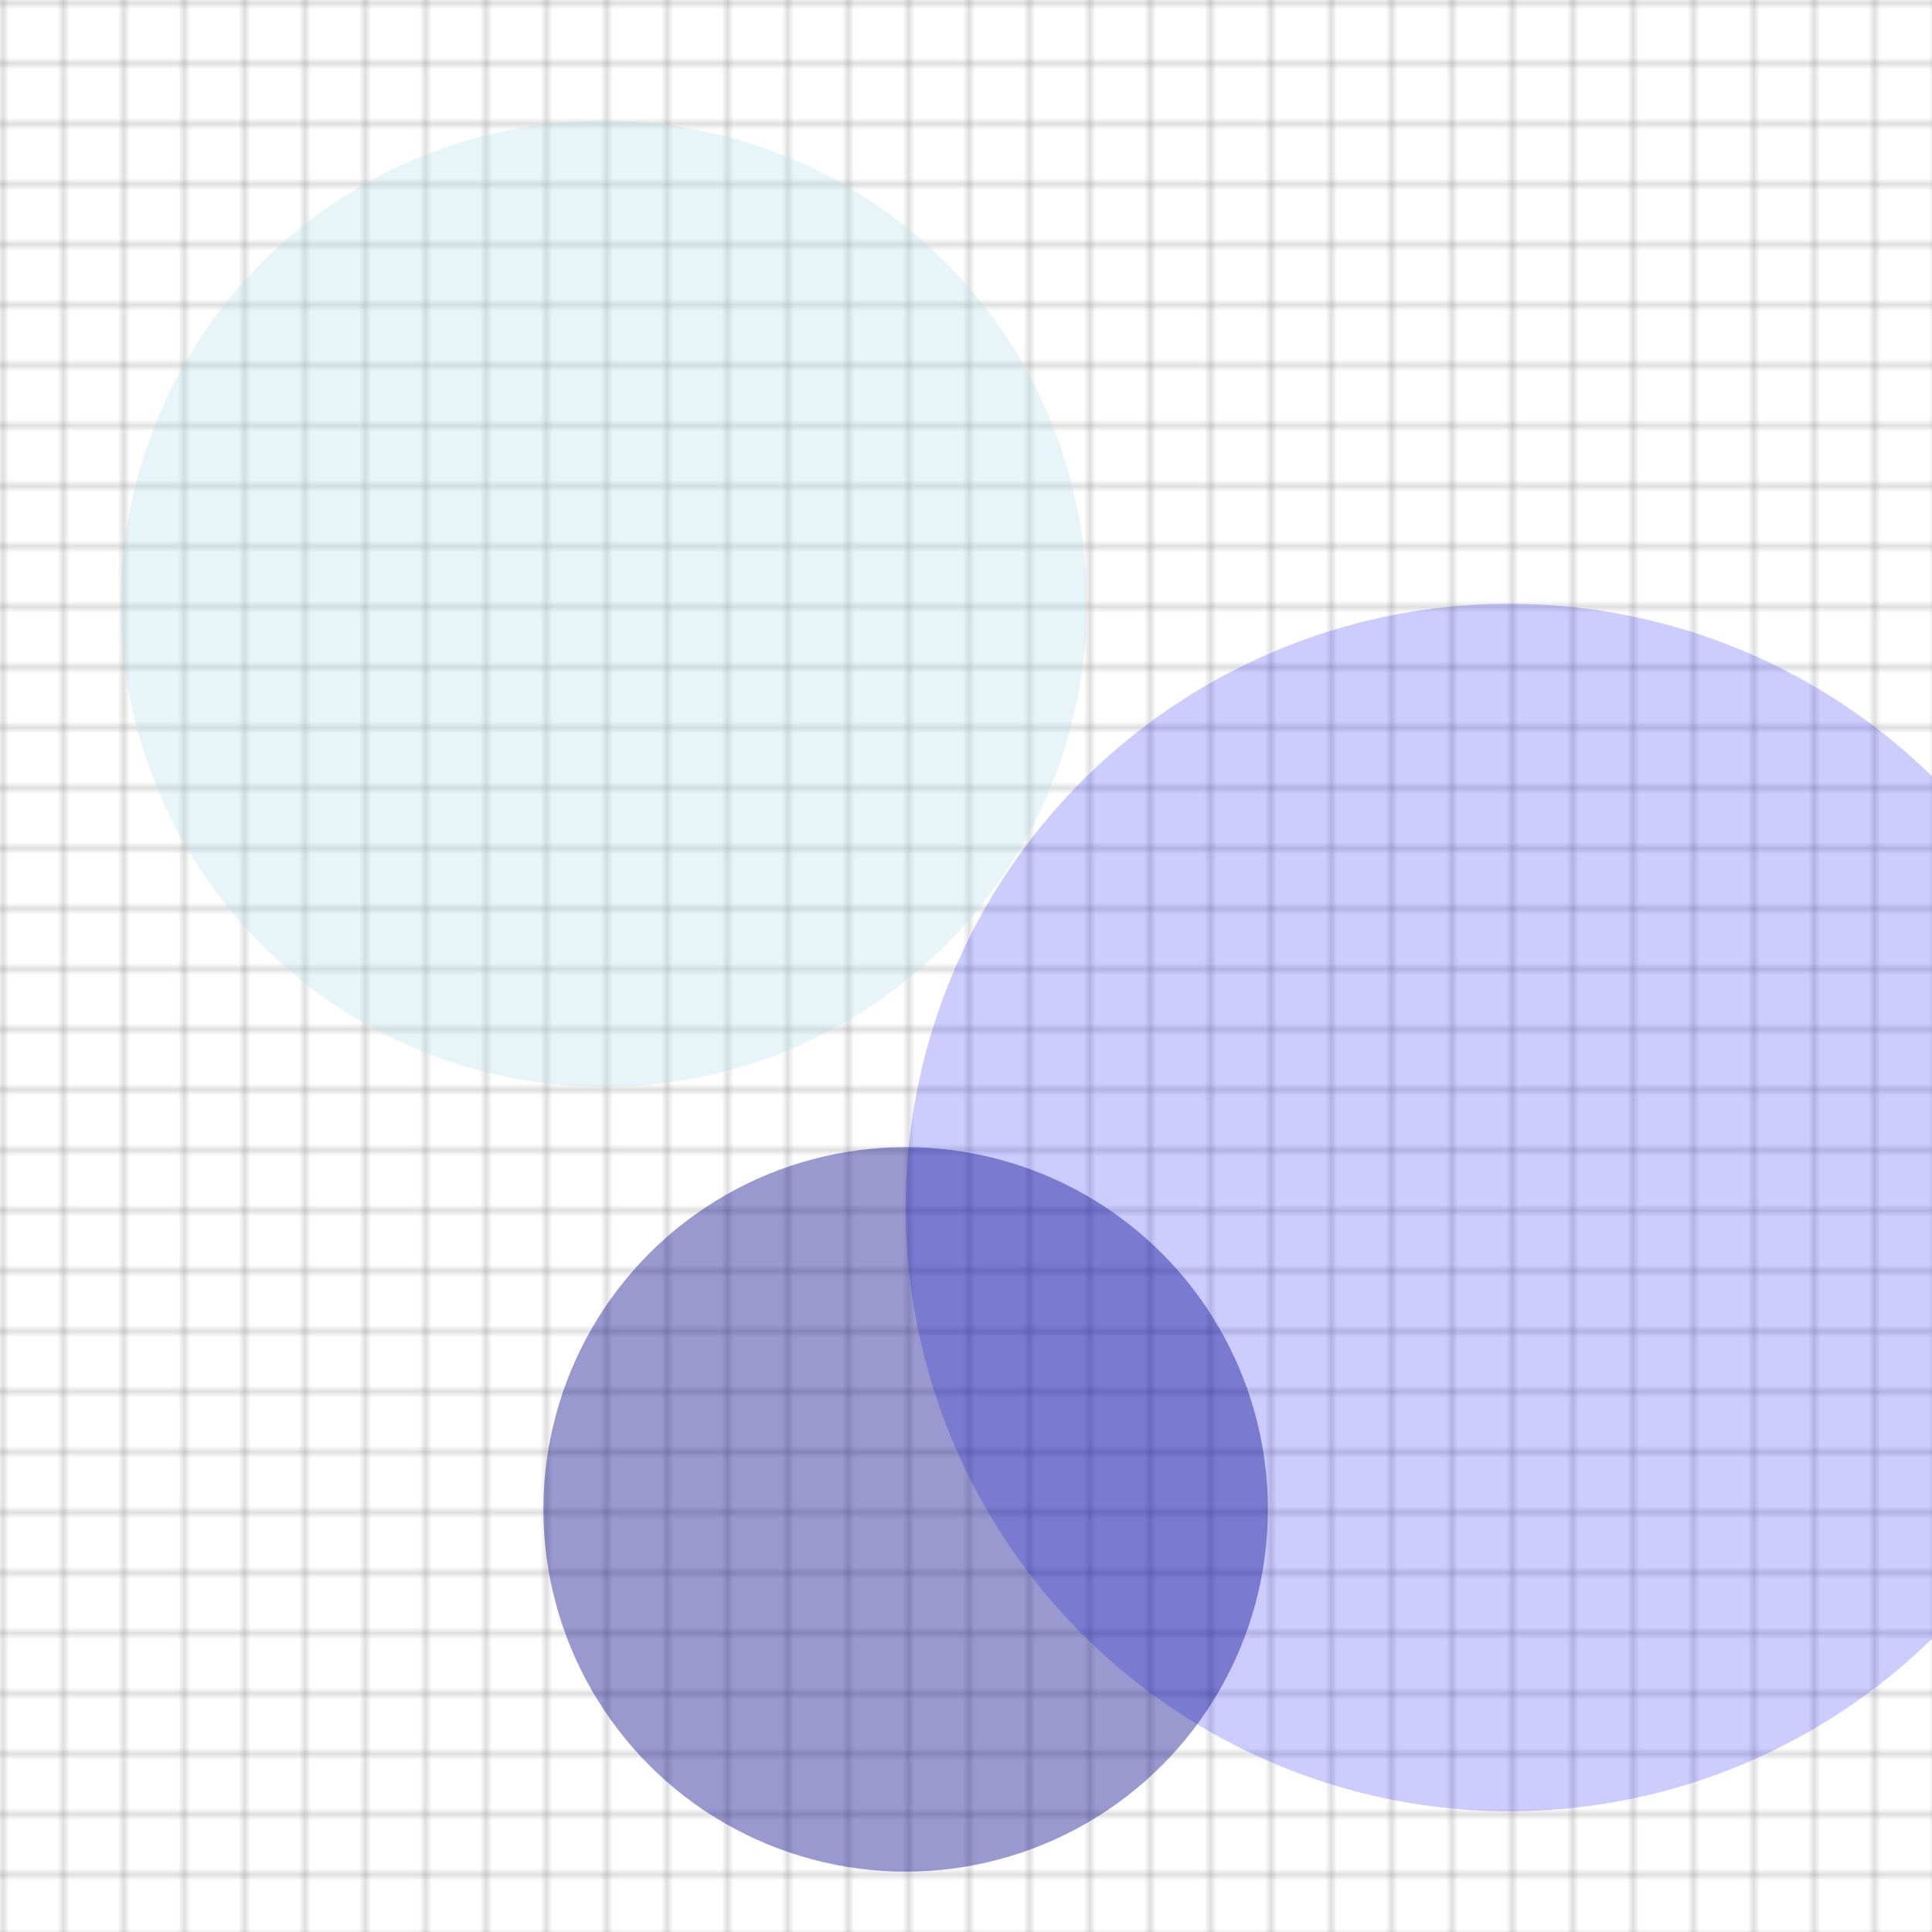 <svg viewBox="0 0 320 320" xmlns="http://www.w3.org/2000/svg">
  <defs>
    <pattern id="grid" width="10" height="10" patternUnits="userSpaceOnUse">
      <path d="M 10 0 L 0 0 0 10" fill="none" stroke="gray" stroke-width="0.5"/>
    </pattern>
  </defs>
  <rect width="100%" height="100%" fill="url(#grid)" />
  <circle cx="100" cy="100" r="80" fill="lightblue" opacity="0.3" />
  <circle cx="250" cy="200" r="100" fill="blue" opacity="0.2" />
  <circle cx="150" cy="250" r="60" fill="darkblue" opacity="0.4" />
</svg>

